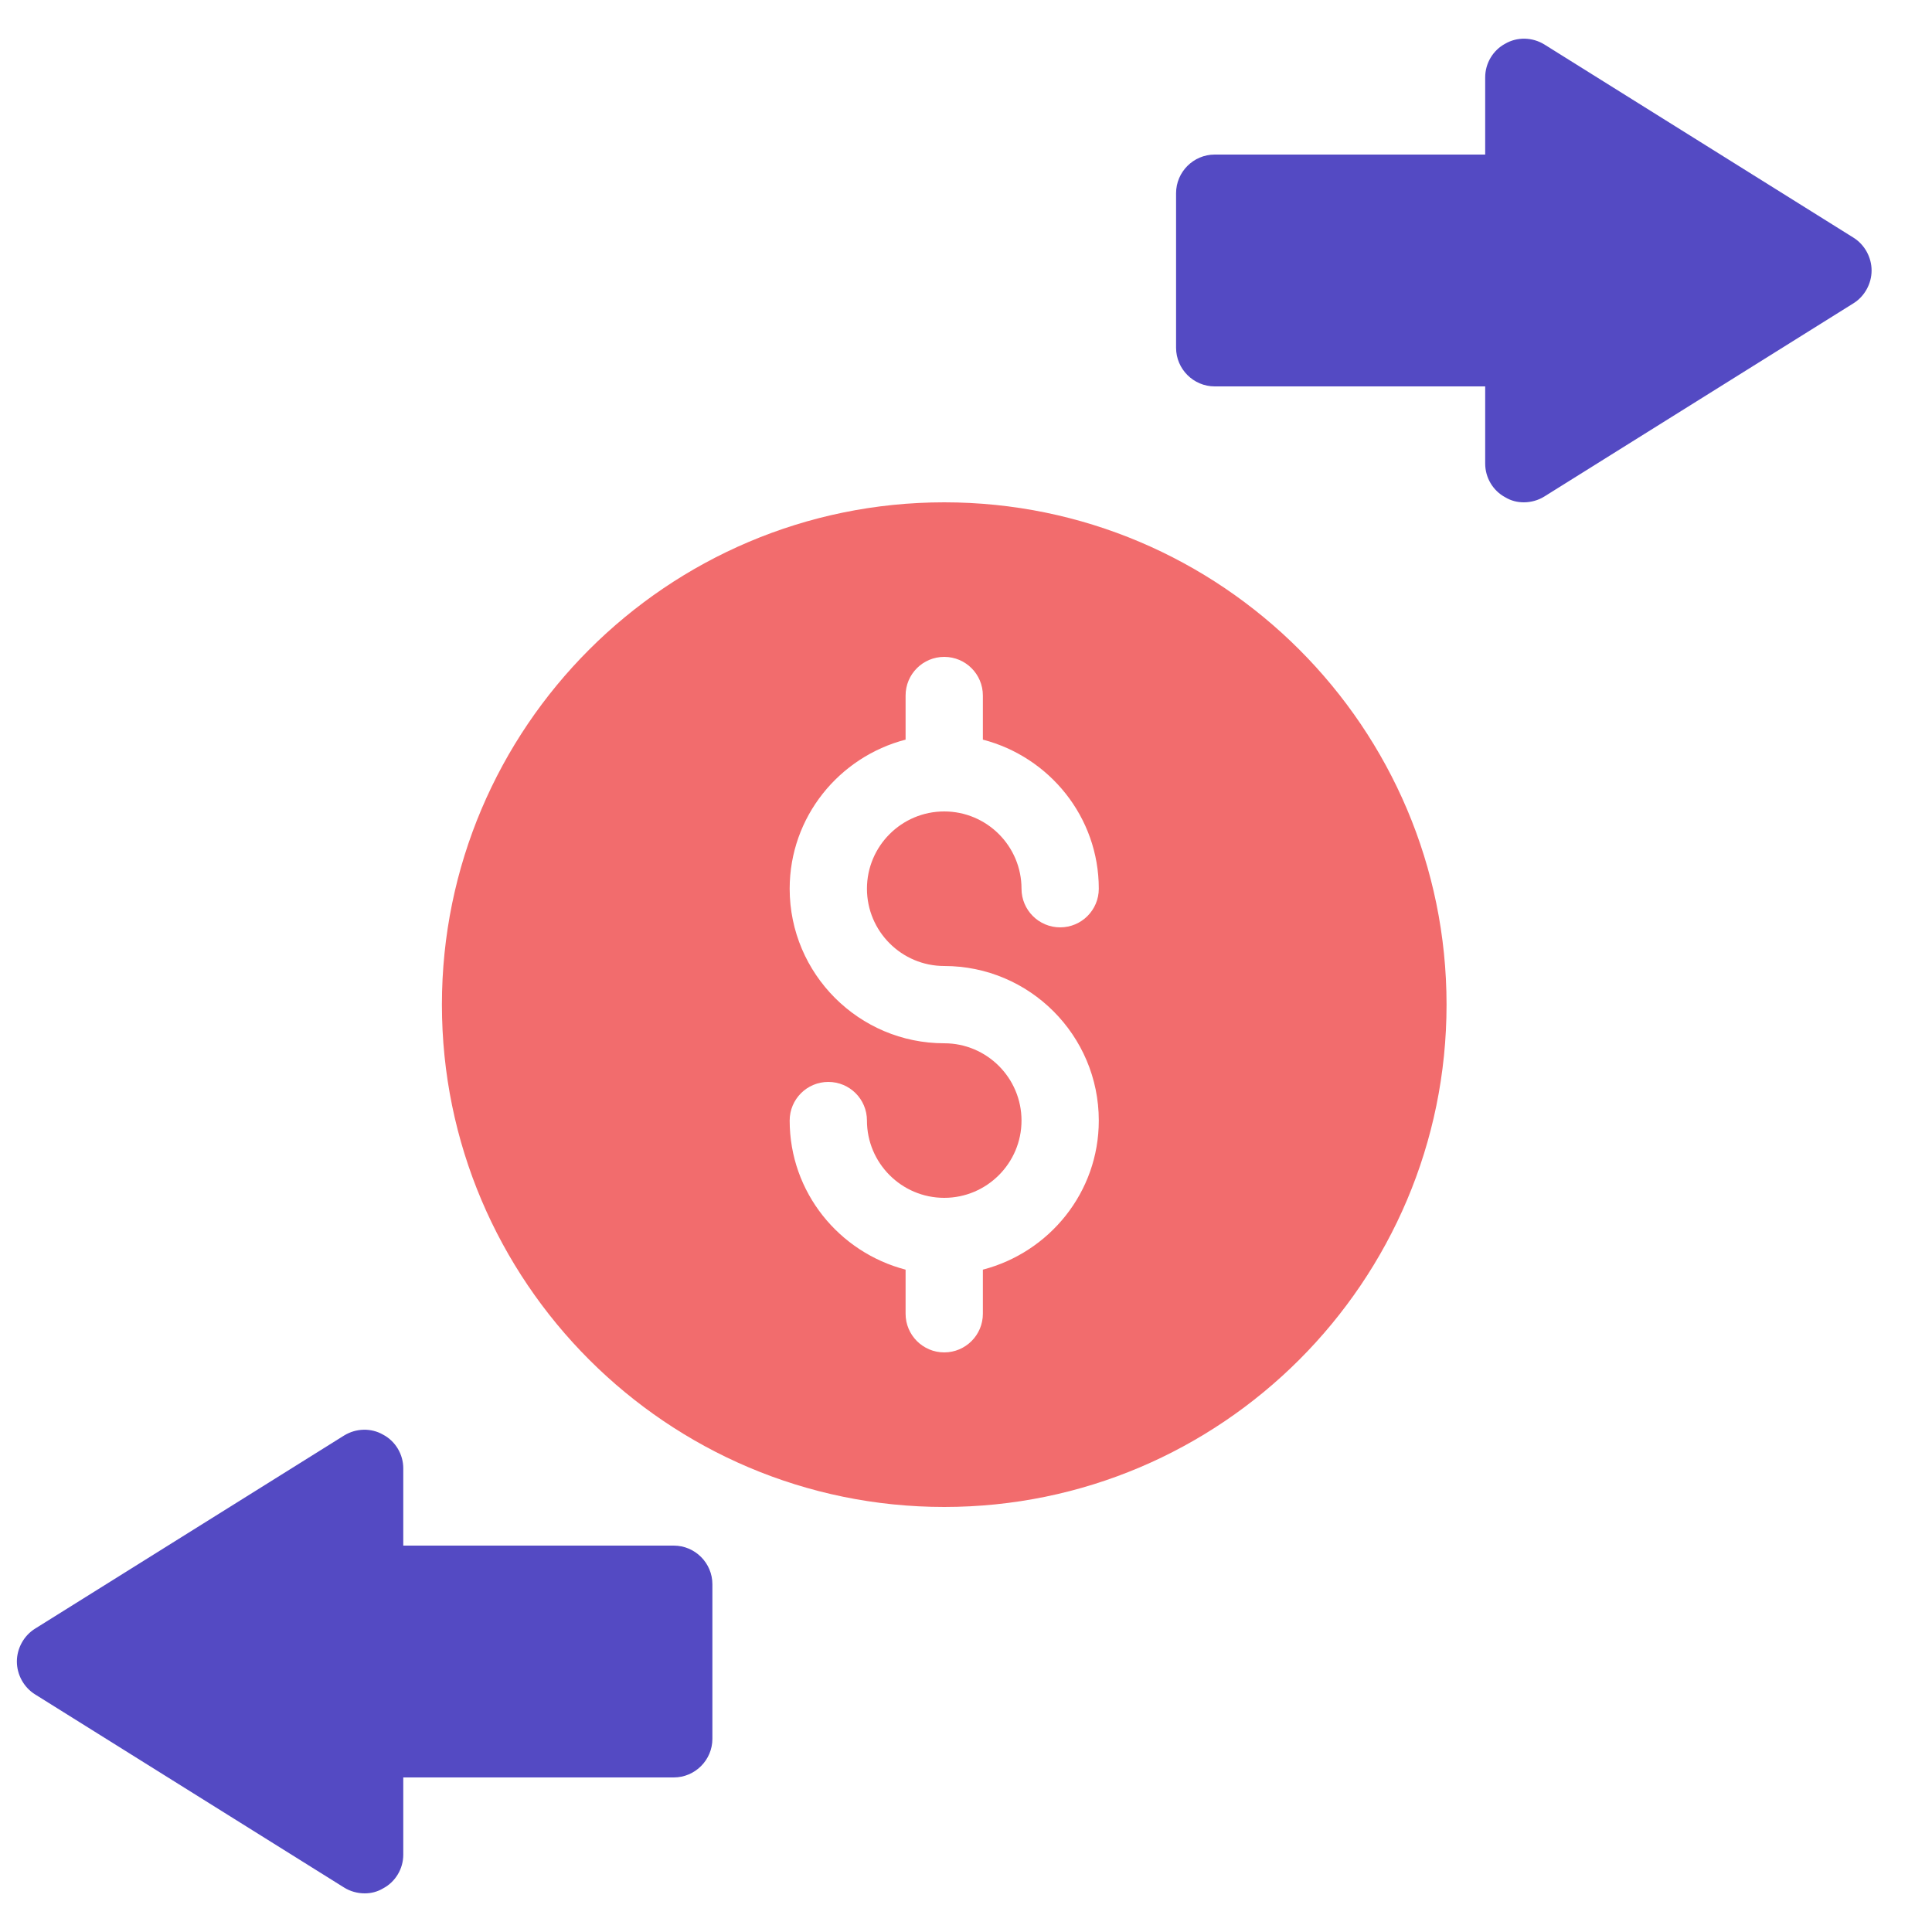 <svg width="30" height="30" viewBox="0 0 30 30" fill="none" xmlns="http://www.w3.org/2000/svg">
<path d="M14.662 7.8C10.36 7.8 6.862 11.298 6.862 15.6C6.862 19.902 10.36 23.4 14.662 23.4C18.964 23.4 22.462 19.902 22.462 15.6C22.462 11.298 18.964 7.8 14.662 7.8ZM14.662 15C15.986 15 17.062 16.076 17.062 17.4C17.062 18.515 16.294 19.446 15.262 19.715V20.4C15.262 20.731 14.993 21 14.662 21C14.331 21 14.062 20.731 14.062 20.4V19.715C13.03 19.446 12.262 18.515 12.262 17.4C12.262 17.068 12.531 16.8 12.862 16.8C13.194 16.8 13.462 17.068 13.462 17.4C13.462 18.061 14 18.6 14.662 18.6C15.324 18.6 15.862 18.061 15.862 17.4C15.862 16.738 15.324 16.2 14.662 16.2C13.339 16.2 12.262 15.123 12.262 13.8C12.262 12.685 13.03 11.753 14.062 11.485V10.8C14.062 10.468 14.331 10.2 14.662 10.2C14.993 10.2 15.262 10.468 15.262 10.8V11.485C16.294 11.753 17.062 12.685 17.062 13.8C17.062 14.131 16.794 14.4 16.462 14.4C16.131 14.4 15.862 14.131 15.862 13.8C15.862 13.138 15.324 12.6 14.662 12.6C14 12.6 13.462 13.138 13.462 13.8C13.462 14.461 14 15 14.662 15Z" fill="#F26C6D"/>
<path d="M28.78 3.69L23.98 0.69C23.794 0.576 23.56 0.57 23.374 0.678C23.182 0.78 23.062 0.984 23.062 1.2V2.4H18.862C18.532 2.4 18.262 2.67 18.262 3V5.4C18.262 5.73 18.532 6 18.862 6H23.062V7.2C23.062 7.416 23.182 7.62 23.374 7.722C23.464 7.776 23.56 7.8 23.662 7.8C23.77 7.8 23.884 7.77 23.98 7.71L28.78 4.71C28.954 4.602 29.062 4.404 29.062 4.2C29.062 3.996 28.954 3.798 28.78 3.69Z" fill="#544AC3"/>
<path d="M5.95 22.278C5.764 22.17 5.53 22.176 5.344 22.29L0.544 25.29C0.37 25.398 0.262 25.596 0.262 25.8C0.262 26.004 0.37 26.202 0.544 26.31L5.344 29.31C5.44 29.37 5.554 29.4 5.662 29.4C5.764 29.4 5.86 29.376 5.95 29.322C6.142 29.22 6.262 29.016 6.262 28.8V27.6H10.462C10.792 27.6 11.062 27.33 11.062 27V24.6C11.062 24.27 10.792 24 10.462 24H6.262V22.8C6.262 22.584 6.142 22.38 5.95 22.278Z" fill="#544AC3"/>
</svg>
